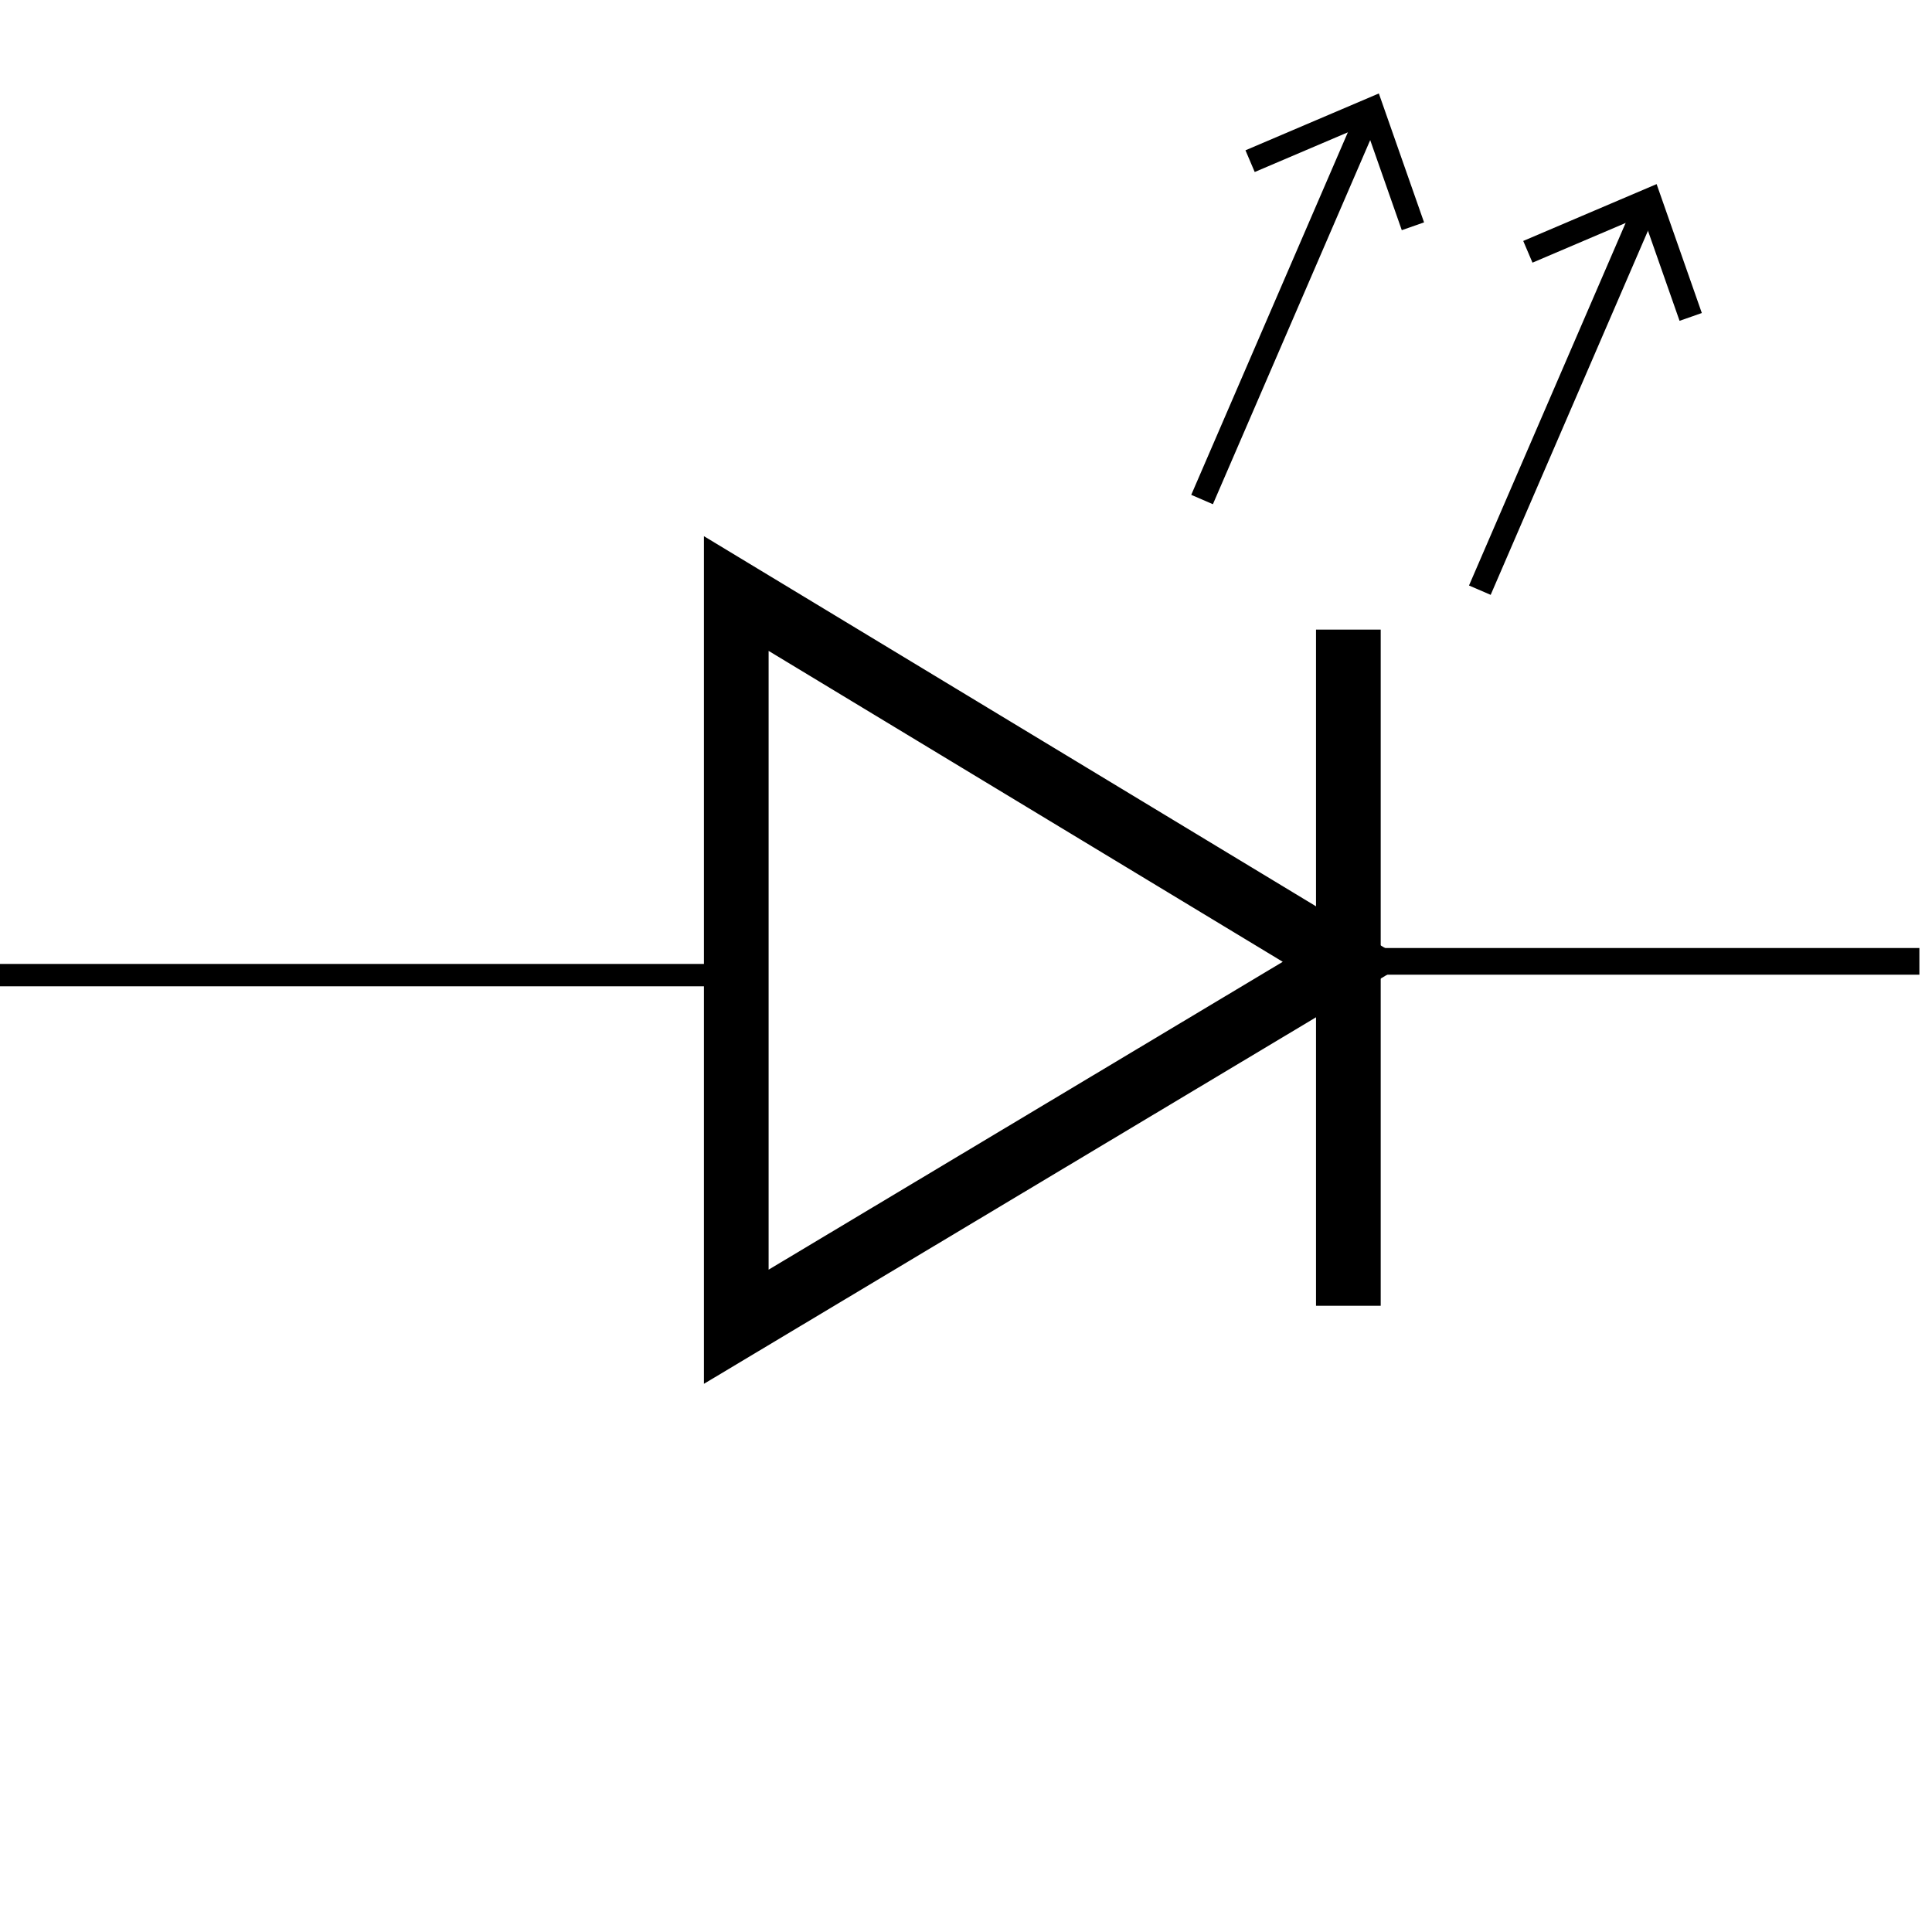 <?xml version="1.0" encoding="UTF-8" standalone="no"?>
<!-- Created with Inkscape (http://www.inkscape.org/) -->

<svg
   width="210mm"
   height="210mm"
   viewBox="0 0 210 210"
   version="1.1"
   id="svg5"
   inkscape:version="1.1 (c4e8f9e, 2021-05-24)"
   sodipodi:docname="diodoLed.svg"
   xmlns:inkscape="http://www.inkscape.org/namespaces/inkscape"
   xmlns:sodipodi="http://sodipodi.sourceforge.net/DTD/sodipodi-0.dtd"
   xmlns="http://www.w3.org/2000/svg"
   xmlns:svg="http://www.w3.org/2000/svg">
  <sodipodi:namedview
     id="namedview7"
     pagecolor="#ffffff"
     bordercolor="#666666"
     borderopacity="1.0"
     inkscape:pageshadow="2"
     inkscape:pageopacity="0.0"
     inkscape:pagecheckerboard="0"
     inkscape:document-units="mm"
     showgrid="false"
     inkscape:zoom="0.16756089"
     inkscape:cx="292.431"
     inkscape:cy="193.95934"
     inkscape:window-width="1024"
     inkscape:window-height="704"
     inkscape:window-x="0"
     inkscape:window-y="27"
     inkscape:window-maximized="1"
     inkscape:current-layer="layer1"
     inkscape:snap-global="false" />
  <defs
     id="defs2">
    <inkscape:path-effect
       effect="bspline"
       id="path-effect15293"
       is_visible="true"
       lpeversion="1"
       weight="33.333"
       steps="2"
       helper_size="0"
       apply_no_weight="true"
       apply_with_weight="true"
       only_selected="false" />
    <inkscape:path-effect
       effect="bspline"
       id="path-effect8505"
       is_visible="true"
       lpeversion="1"
       weight="33.333"
       steps="2"
       helper_size="0"
       apply_no_weight="true"
       apply_with_weight="true"
       only_selected="false" />
    <inkscape:path-effect
       effect="bspline"
       id="path-effect8355"
       is_visible="true"
       lpeversion="1"
       weight="33.333"
       steps="2"
       helper_size="0"
       apply_no_weight="true"
       apply_with_weight="true"
       only_selected="false" />
    <inkscape:path-effect
       effect="bspline"
       id="path-effect7961"
       is_visible="true"
       lpeversion="1"
       weight="33.333"
       steps="2"
       helper_size="0"
       apply_no_weight="true"
       apply_with_weight="true"
       only_selected="false" />
  </defs>
  <g
     inkscape:label="Capa 1"
     inkscape:groupmode="layer"
     id="layer1">
    <path
       style="fill:none;stroke:#000000;stroke-width:7.032;stroke-linecap:butt;stroke-linejoin:miter;stroke-miterlimit:4;stroke-dasharray:none;stroke-opacity:1"
       d="m 80.029,64.514 v 79.698 l 66.219,-39.654 z"
       id="path10797"
       sodipodi:nodetypes="cccc" />
    <path
       style="fill:none;stroke:#000000;stroke-width:7.032;stroke-linecap:butt;stroke-linejoin:miter;stroke-miterlimit:4;stroke-dasharray:none;stroke-opacity:1"
       d="m 146.561,68.435 v 73.496"
       id="path10927" />
    <path
       style="fill:none;stroke:#000000;stroke-width:2.899px;stroke-linecap:butt;stroke-linejoin:miter;stroke-opacity:1"
       d="m 148.023,104.495 h 60.606"
       id="path11042" />
    <path
       style="fill:none;stroke:#000000;stroke-width:2.432px;stroke-linecap:butt;stroke-linejoin:miter;stroke-opacity:1"
       d="M 78.285,105.992 H -2.301"
       id="path11044" />
    <path
       style="fill:none;stroke:#000000;stroke-width:2.565;stroke-linecap:butt;stroke-linejoin:miter;stroke-miterlimit:4;stroke-dasharray:none;stroke-opacity:1"
       d="M 160.852,64.15 179.202,21.673"
       id="path15525" />
    <path
       style="fill:none;stroke:#000000;stroke-width:2.565;stroke-linecap:butt;stroke-linejoin:miter;stroke-miterlimit:4;stroke-dasharray:none;stroke-opacity:1"
       d="m 166.072,27.37 13.238,-5.642 4.461,12.72"
       id="path15527"
       sodipodi:nodetypes="ccc" />
    <path
       style="fill:none;stroke:#000000;stroke-width:2.565;stroke-linecap:butt;stroke-linejoin:miter;stroke-miterlimit:4;stroke-dasharray:none;stroke-opacity:1"
       d="M 130.66,54.297 149.01,11.82"
       id="path15704" />
    <path
       style="fill:none;stroke:#000000;stroke-width:2.565;stroke-linecap:butt;stroke-linejoin:miter;stroke-miterlimit:4;stroke-dasharray:none;stroke-opacity:1"
       d="m 135.88,17.517 13.238,-5.642 4.461,12.72"
       id="path15706"
       sodipodi:nodetypes="ccc" />
  </g>
</svg>
